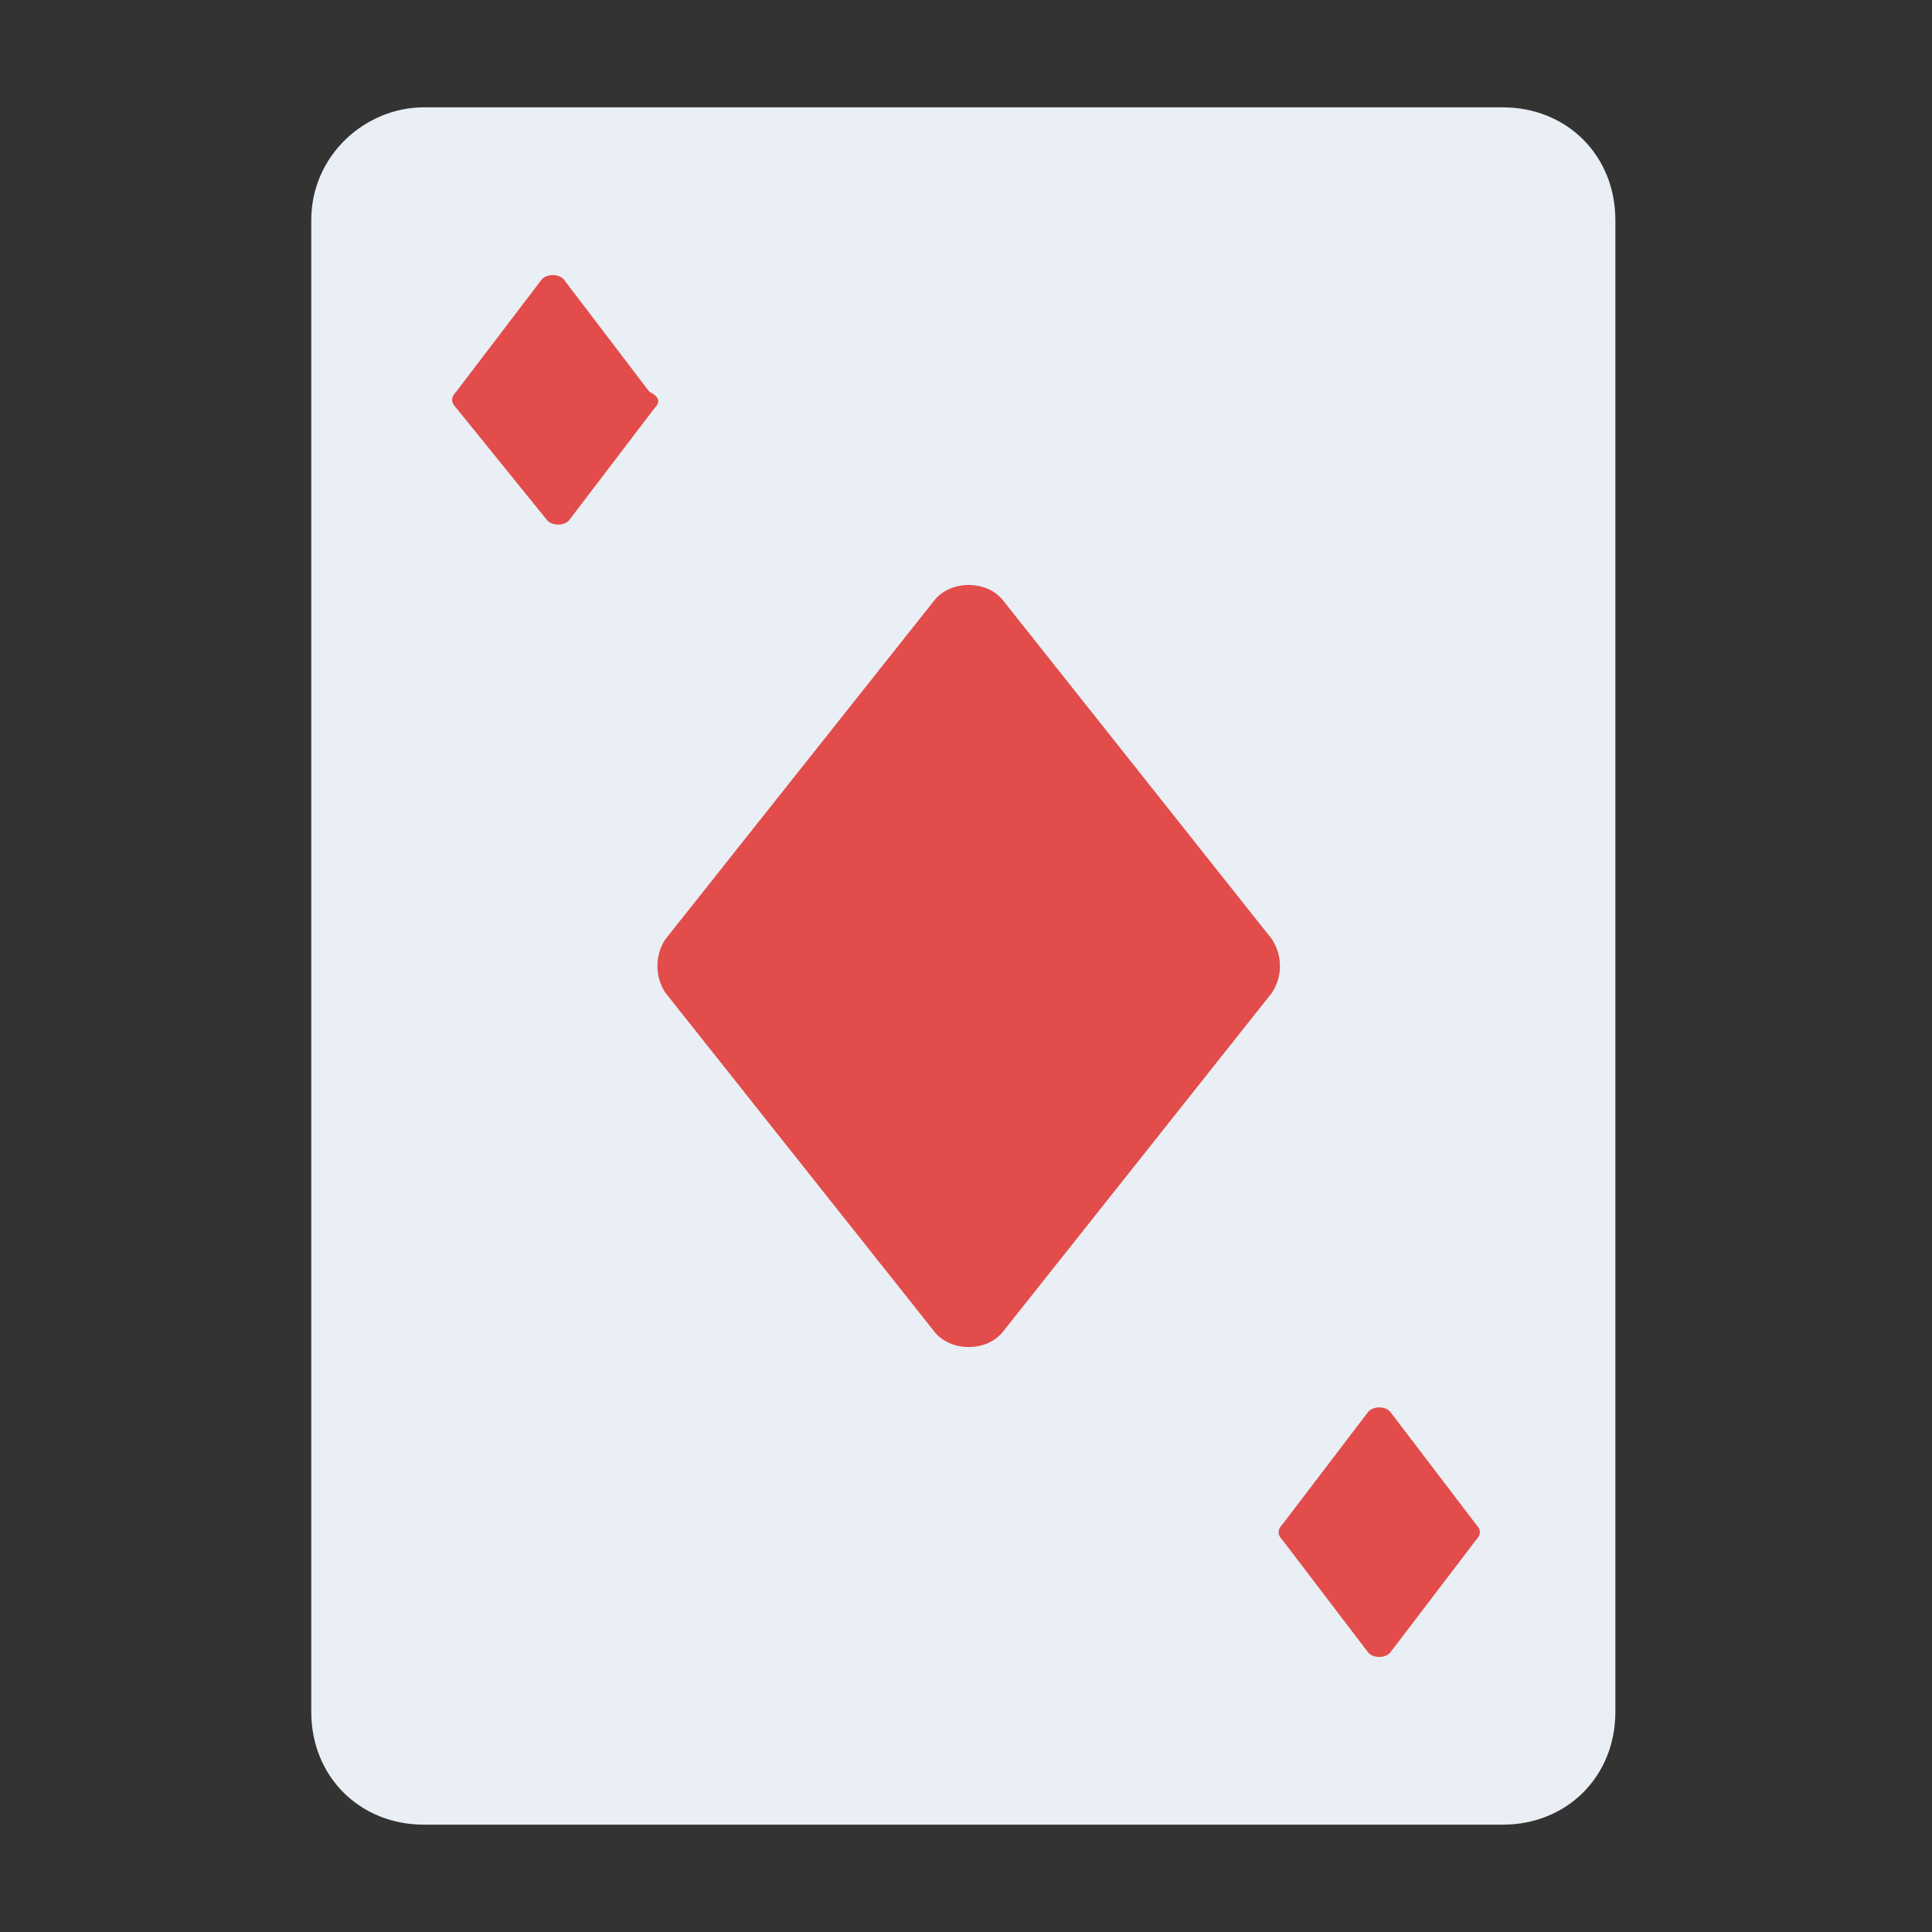 <?xml version="1.0" encoding="utf-8"?>
<!-- Generator: Adobe Illustrator 18.0.0, SVG Export Plug-In . SVG Version: 6.00 Build 0)  -->
<!DOCTYPE svg PUBLIC "-//W3C//DTD SVG 1.1//EN" "http://www.w3.org/Graphics/SVG/1.1/DTD/svg11.dtd">
<svg version="1.1" id="Layer_1" xmlns="http://www.w3.org/2000/svg" xmlns:xlink="http://www.w3.org/1999/xlink" x="0px" y="0px"
	 viewBox="0 0 36 36" enable-background="new 0 0 36 36" xml:space="preserve">
<rect x="0" y="0" width="36" height="36" fill="#333333" stroke="none"/>
<g>
	<g>
		<g>
			<g>
				<g>
					<g>
						<g>
							<g>
								<path fill="#E9EFF4" d="M30.1,4.1v27.8c0,1.2-0.9,2.1-2.1,2.1H7.9c-1.2,0-2.1-0.9-2.1-2.1V4.1C5.8,2.9,6.8,2,7.9,2h20.1
									C29.2,2,30.1,2.9,30.1,4.1z"/>
							</g>
						</g>
					</g>
				</g>
			</g>
		</g>
		<g>
			<g>
				<g>
					<g>
						<g>
							<g>
								<path fill="#E24C4B" d="M23.7,18.5l-5,6.3c-0.3,0.4-1,0.4-1.3,0l-5-6.3c-0.2-0.3-0.2-0.7,0-1l5-6.3c0.3-0.4,1-0.4,1.3,0
									l5,6.3C23.9,17.8,23.9,18.2,23.7,18.5z"/>
							</g>
						</g>
					</g>
				</g>
			</g>
		</g>
	</g>
	<g>
		<g>
			<g>
				<g>
					<g>
						<g>
							<g>
								<path fill="#E24C4B" d="M12.2,7.6l-1.6,2.1c-0.1,0.1-0.3,0.1-0.4,0L8.5,7.6c-0.1-0.1-0.1-0.2,0-0.3l1.6-2.1
									c0.1-0.1,0.3-0.1,0.4,0l1.6,2.1C12.3,7.4,12.3,7.5,12.2,7.6z"/>
							</g>
						</g>
					</g>
				</g>
			</g>
		</g>
		<g>
			<g>
				<g>
					<g>
						<g>
							<g>
								<path fill="#E24C4B" d="M27.5,28.7l-1.6,2.1c-0.1,0.1-0.3,0.1-0.4,0l-1.6-2.1c-0.1-0.1-0.1-0.2,0-0.3l1.6-2.1
									c0.1-0.1,0.3-0.1,0.4,0l1.6,2.1C27.6,28.5,27.6,28.6,27.5,28.7z"/>
							</g>
						</g>
					</g>
				</g>
			</g>
		</g>
	</g>
</g>
</svg>
